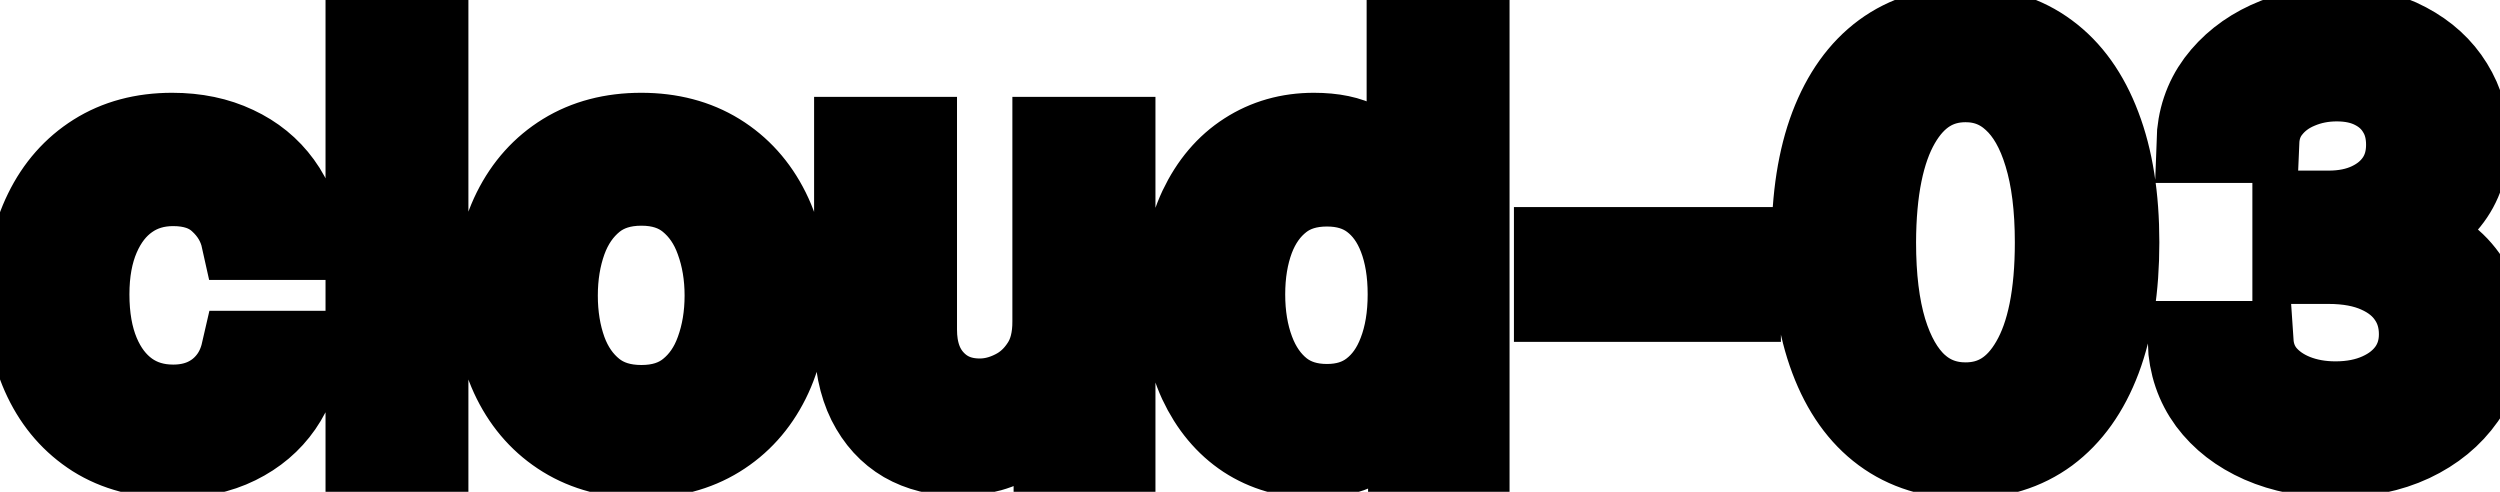 <svg viewBox="0 0 61 12" fill="none" stroke-width="2" stroke="currentColor" aria-hidden="true">
  <path d="M4.216 11.154C3.477 11.154 2.84 10.987 2.307 10.652C1.777 10.314 1.369 9.848 1.084 9.255C0.799 8.662 0.656 7.982 0.656 7.217C0.656 6.441 0.802 5.757 1.094 5.163C1.385 4.567 1.796 4.101 2.327 3.766C2.857 3.432 3.482 3.264 4.201 3.264C4.781 3.264 5.298 3.372 5.752 3.587C6.206 3.799 6.572 4.098 6.851 4.482C7.133 4.867 7.3 5.316 7.353 5.83H5.906C5.827 5.472 5.644 5.163 5.359 4.905C5.078 4.646 4.7 4.517 4.226 4.517C3.812 4.517 3.449 4.626 3.137 4.845C2.829 5.061 2.589 5.369 2.416 5.77C2.244 6.168 2.158 6.638 2.158 7.182C2.158 7.739 2.242 8.219 2.411 8.624C2.58 9.028 2.819 9.341 3.127 9.563C3.439 9.785 3.805 9.896 4.226 9.896C4.508 9.896 4.763 9.845 4.991 9.742C5.223 9.636 5.417 9.485 5.573 9.29C5.732 9.094 5.843 8.859 5.906 8.584H7.353C7.3 9.078 7.139 9.518 6.871 9.906C6.602 10.294 6.243 10.599 5.792 10.821C5.344 11.043 4.819 11.154 4.216 11.154ZM10.429 0.818V11H8.943V0.818H10.429ZM15.646 11.154C14.93 11.154 14.305 10.99 13.771 10.662C13.238 10.334 12.823 9.875 12.528 9.285C12.233 8.695 12.086 8.005 12.086 7.217C12.086 6.424 12.233 5.732 12.528 5.138C12.823 4.545 13.238 4.085 13.771 3.756C14.305 3.428 14.93 3.264 15.646 3.264C16.361 3.264 16.986 3.428 17.52 3.756C18.053 4.085 18.468 4.545 18.763 5.138C19.058 5.732 19.205 6.424 19.205 7.217C19.205 8.005 19.058 8.695 18.763 9.285C18.468 9.875 18.053 10.334 17.52 10.662C16.986 10.99 16.361 11.154 15.646 11.154ZM15.651 9.906C16.115 9.906 16.499 9.784 16.804 9.538C17.109 9.293 17.334 8.967 17.48 8.559C17.629 8.151 17.704 7.702 17.704 7.212C17.704 6.724 17.629 6.277 17.48 5.869C17.334 5.458 17.109 5.129 16.804 4.88C16.499 4.631 16.115 4.507 15.651 4.507C15.183 4.507 14.796 4.631 14.487 4.88C14.182 5.129 13.955 5.458 13.806 5.869C13.66 6.277 13.587 6.724 13.587 7.212C13.587 7.702 13.66 8.151 13.806 8.559C13.955 8.967 14.182 9.293 14.487 9.538C14.796 9.784 15.183 9.906 15.651 9.906ZM25.702 7.833V3.364H27.193V11H25.732V9.678H25.652C25.477 10.085 25.195 10.425 24.807 10.697C24.422 10.965 23.944 11.099 23.37 11.099C22.88 11.099 22.445 10.992 22.068 10.776C21.693 10.557 21.398 10.234 21.183 9.807C20.971 9.379 20.864 8.851 20.864 8.221V3.364H22.351V8.042C22.351 8.562 22.495 8.977 22.784 9.285C23.072 9.593 23.446 9.747 23.907 9.747C24.186 9.747 24.462 9.678 24.737 9.538C25.016 9.399 25.246 9.189 25.428 8.907C25.614 8.625 25.705 8.267 25.702 7.833ZM32.049 11.149C31.433 11.149 30.883 10.992 30.399 10.677C29.918 10.359 29.54 9.906 29.265 9.32C28.994 8.73 28.858 8.022 28.858 7.197C28.858 6.371 28.995 5.665 29.27 5.079C29.549 4.492 29.93 4.043 30.414 3.732C30.898 3.42 31.446 3.264 32.059 3.264C32.533 3.264 32.914 3.344 33.203 3.503C33.494 3.659 33.72 3.841 33.879 4.05C34.041 4.259 34.167 4.442 34.257 4.602H34.346V0.818H35.833V11H34.381V9.812H34.257C34.167 9.974 34.038 10.16 33.869 10.369C33.703 10.577 33.475 10.76 33.183 10.915C32.891 11.071 32.513 11.149 32.049 11.149ZM32.377 9.881C32.805 9.881 33.166 9.769 33.461 9.543C33.76 9.315 33.985 8.998 34.137 8.594C34.293 8.189 34.371 7.719 34.371 7.182C34.371 6.652 34.295 6.188 34.142 5.79C33.99 5.392 33.766 5.082 33.471 4.86C33.176 4.638 32.812 4.527 32.377 4.527C31.93 4.527 31.557 4.643 31.259 4.875C30.961 5.107 30.735 5.424 30.583 5.825C30.434 6.226 30.359 6.678 30.359 7.182C30.359 7.692 30.435 8.151 30.588 8.559C30.74 8.967 30.966 9.29 31.264 9.528C31.566 9.764 31.937 9.881 32.377 9.881ZM42.454 6.053V7.341H37.94V6.053H42.454ZM47.96 11.169C47.174 11.166 46.503 10.959 45.946 10.548C45.389 10.137 44.964 9.538 44.669 8.753C44.373 7.967 44.226 7.021 44.226 5.914C44.226 4.81 44.373 3.867 44.669 3.085C44.967 2.303 45.394 1.706 45.951 1.295C46.511 0.884 47.181 0.679 47.96 0.679C48.739 0.679 49.406 0.886 49.963 1.3C50.52 1.711 50.946 2.308 51.241 3.09C51.539 3.869 51.688 4.81 51.688 5.914C51.688 7.024 51.541 7.972 51.246 8.758C50.951 9.54 50.525 10.138 49.968 10.553C49.411 10.963 48.742 11.169 47.96 11.169ZM47.96 9.842C48.649 9.842 49.188 9.505 49.575 8.832C49.967 8.16 50.162 7.187 50.162 5.914C50.162 5.069 50.073 4.355 49.894 3.771C49.718 3.185 49.464 2.741 49.133 2.439C48.805 2.134 48.414 1.982 47.96 1.982C47.274 1.982 46.735 2.32 46.344 2.996C45.953 3.672 45.756 4.645 45.752 5.914C45.752 6.763 45.84 7.48 46.016 8.067C46.195 8.65 46.448 9.093 46.776 9.394C47.105 9.692 47.499 9.842 47.96 9.842ZM56.997 11.139C56.314 11.139 55.704 11.021 55.167 10.786C54.634 10.551 54.211 10.224 53.9 9.807C53.591 9.386 53.425 8.899 53.402 8.345H54.963C54.983 8.647 55.084 8.909 55.267 9.131C55.452 9.349 55.694 9.518 55.992 9.638C56.291 9.757 56.622 9.817 56.987 9.817C57.388 9.817 57.742 9.747 58.051 9.608C58.362 9.469 58.606 9.275 58.782 9.026C58.957 8.774 59.045 8.484 59.045 8.156C59.045 7.815 58.957 7.515 58.782 7.256C58.609 6.995 58.356 6.789 58.021 6.64C57.69 6.491 57.288 6.416 56.818 6.416H55.958V5.163H56.818C57.196 5.163 57.527 5.095 57.812 4.96C58.1 4.824 58.326 4.635 58.488 4.393C58.651 4.147 58.732 3.861 58.732 3.533C58.732 3.218 58.661 2.944 58.518 2.712C58.379 2.477 58.18 2.293 57.922 2.161C57.666 2.028 57.365 1.962 57.017 1.962C56.685 1.962 56.375 2.023 56.087 2.146C55.802 2.265 55.57 2.437 55.391 2.663C55.212 2.885 55.116 3.152 55.103 3.463H53.616C53.633 2.913 53.795 2.429 54.103 2.011C54.415 1.594 54.826 1.267 55.336 1.032C55.847 0.797 56.413 0.679 57.037 0.679C57.69 0.679 58.253 0.807 58.727 1.062C59.204 1.314 59.572 1.65 59.831 2.071C60.092 2.492 60.222 2.953 60.218 3.453C60.222 4.023 60.063 4.507 59.741 4.905C59.423 5.303 58.999 5.569 58.468 5.705V5.785C59.145 5.888 59.668 6.156 60.039 6.59C60.414 7.024 60.6 7.563 60.596 8.206C60.6 8.766 60.444 9.268 60.129 9.712C59.817 10.156 59.392 10.506 58.851 10.761C58.311 11.013 57.693 11.139 56.997 11.139Z" fill="black"/>
</svg>
